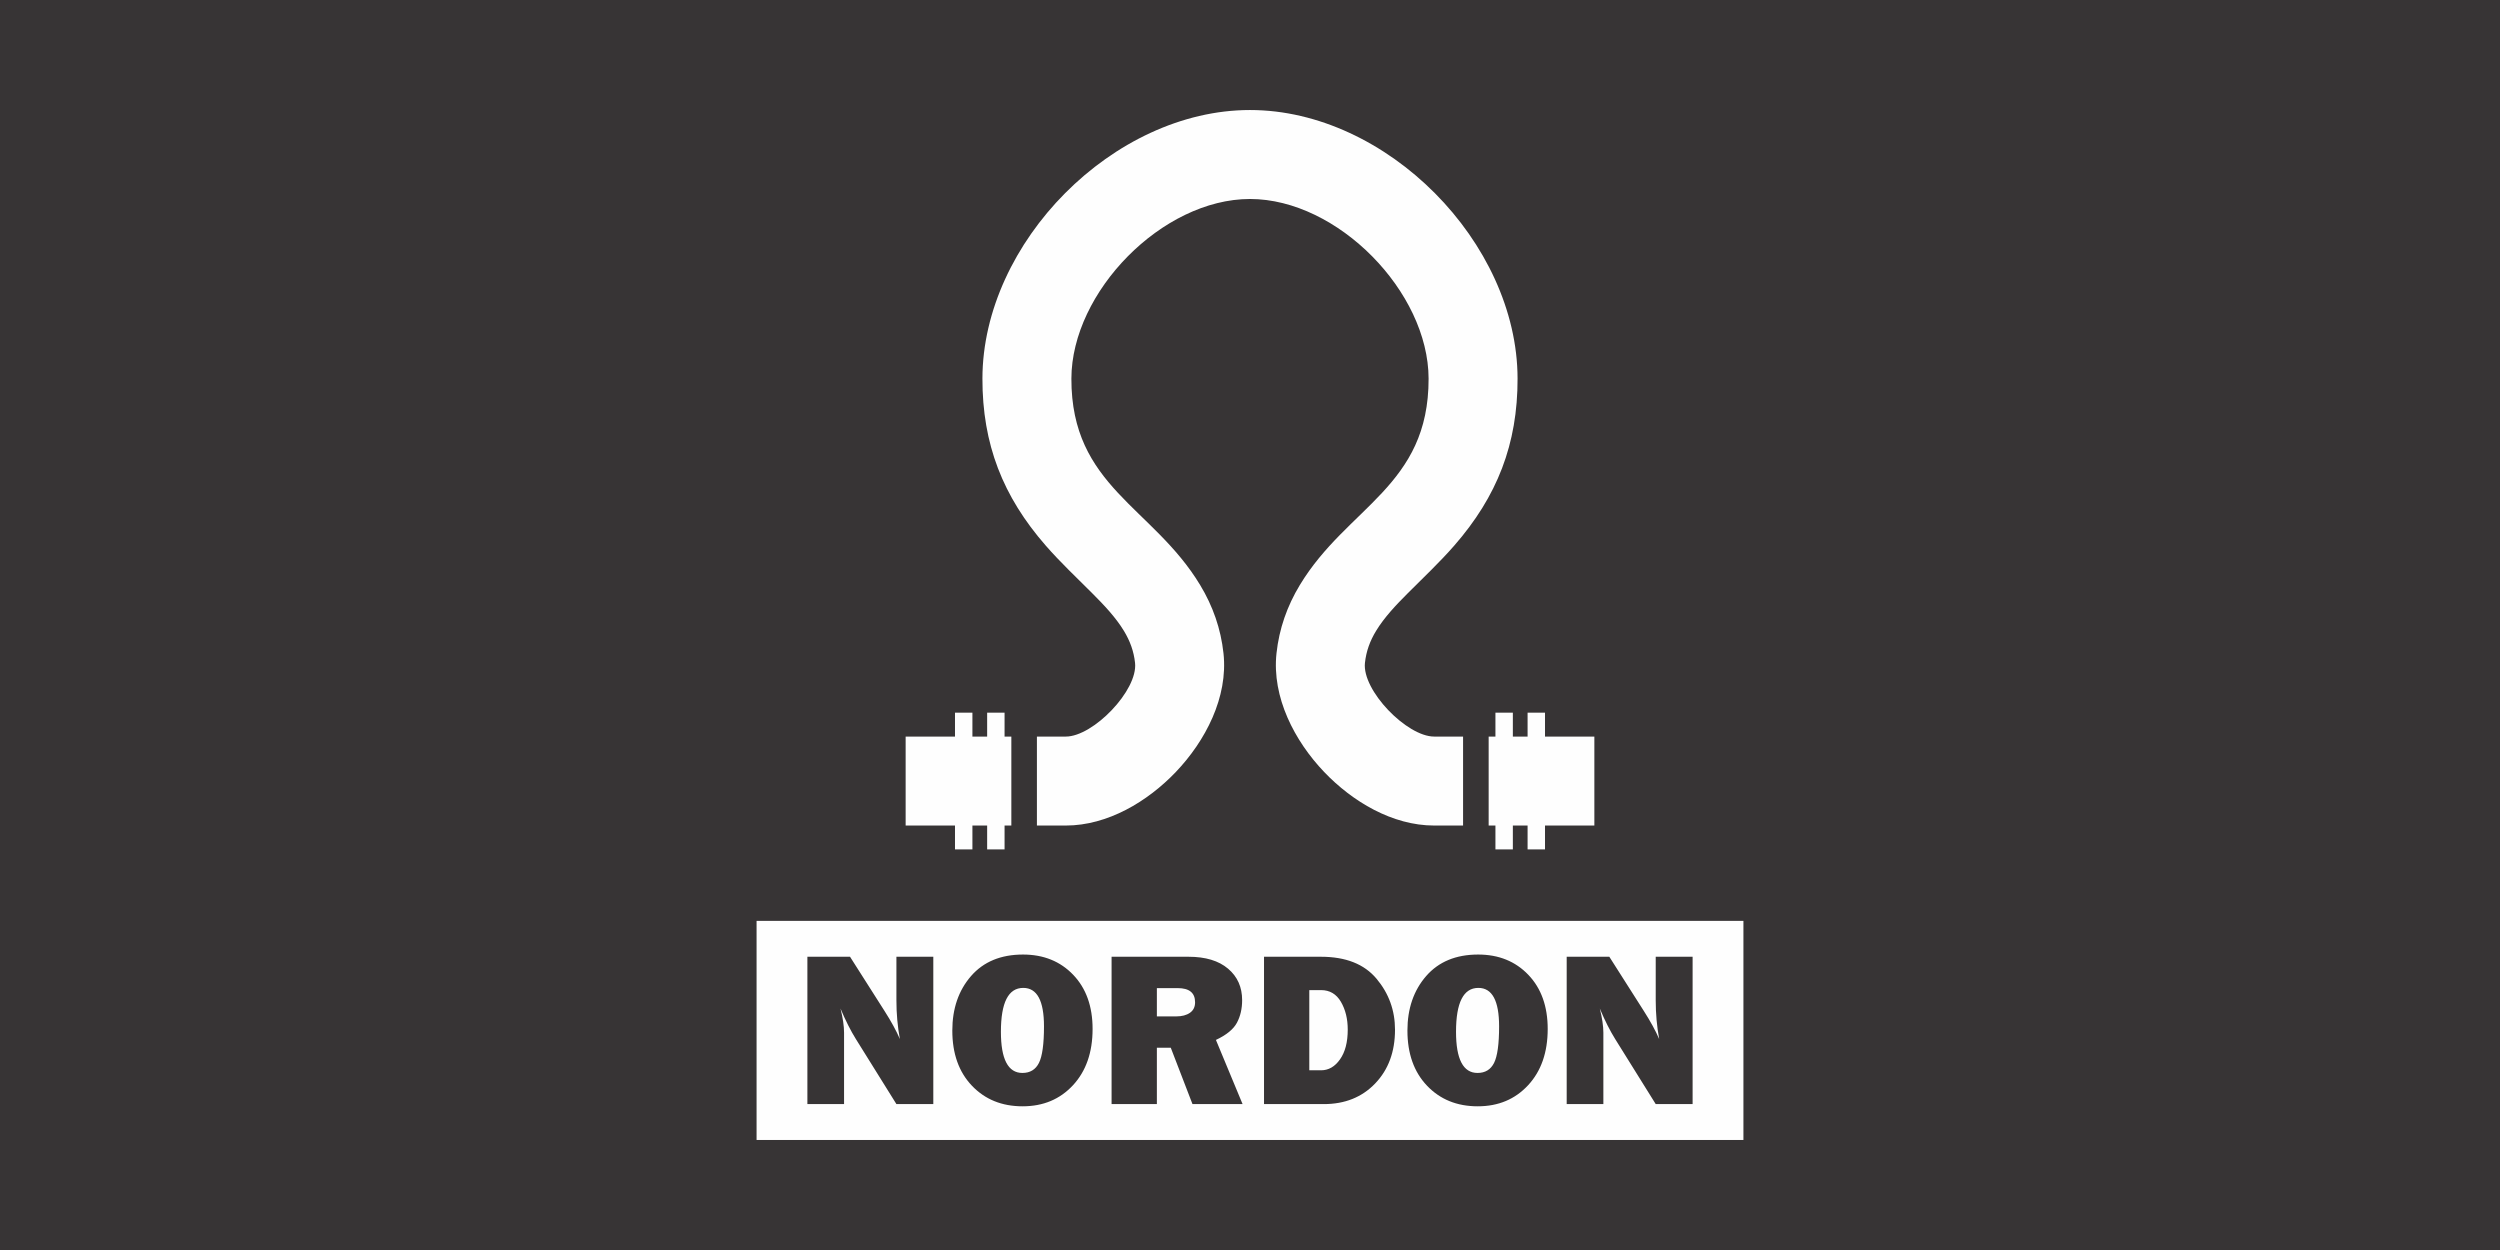<svg xmlns="http://www.w3.org/2000/svg" fill-rule="evenodd" clip-rule="evenodd" image-rendering="optimizeQuality" shape-rendering="geometricPrecision" text-rendering="geometricPrecision" viewBox="-2 1 6600 3300"><g><rect width="6600" height="3300" x="-2" y="1" fill="#373435"/><g><rect width="2605.28" height="578.42" x="1995.36" y="2432.11" fill="#fefefe"/><path fill="#fefefe" d="M4207.11 1945.55l-130.3 0 0 -63.02 -45.98 0 0 63.02 -38.9 0 0 -63.02 -45.98 0 0 63.02 -17.89 0 0 234.88 17.89 0 0 63.02 45.98 0 0 -63.02 38.9 0 0 63.02 45.98 0 0 -63.02 130.3 0 0 -234.88zm-1818.22 0l130.3 0 0 -63.02 45.98 0 0 63.02 38.9 0 0 -63.02 45.98 0 0 63.02 17.89 0 0 234.88 -17.89 0 0 63.02 -45.98 0 0 -63.02 -38.9 0 0 63.02 -45.98 0 0 -63.02 -130.3 0 0 -234.88zm346.58 0l76.31 0c72.25,0 190.59,-121.98 182.76,-194.48 -3.34,-30.79 -13.19,-57.71 -29.17,-84.15 -22.02,-36.44 -53.62,-69.39 -83.57,-99.41 -41.66,-41.76 -84.26,-81.71 -123.14,-126.24 -113.18,-129.66 -167.38,-267.78 -167.05,-441.12 0.7,-359 345.43,-708.69 706.39,-708.69 360.96,0 705.69,349.69 706.39,708.69 0.33,173.34 -53.87,311.46 -167.05,441.12 -38.88,44.53 -81.48,84.48 -123.14,126.24 -29.95,30.02 -61.55,62.97 -83.57,99.41 -15.98,26.44 -25.83,53.36 -29.17,84.15 -7.83,72.5 110.51,194.48 182.76,194.48l76.31 0 0 234.88 -76.31 0c-110.44,0 -216.03,-63.44 -290.37,-141.35 -78.09,-81.83 -138.44,-197.26 -125.9,-313.25 7.02,-64.9 27.95,-124.62 61.66,-180.39 125.07,-206.95 340.45,-260.28 339.9,-544.84 -0.44,-229.18 -240.04,-474.26 -471.51,-474.26 -231.47,0 -471.07,245.08 -471.51,474.26 -0.55,284.56 214.83,337.89 339.9,544.84 33.71,55.77 54.64,115.49 61.66,180.39 12.54,115.99 -47.81,231.42 -125.9,313.25 -74.34,77.91 -179.93,141.35 -290.37,141.35l-76.31 0 0 -234.88z"/><path fill="#373435" fill-rule="nonzero" d="M2461.93 2915.82l-97.39 0 -106.92 -171.56c-13.8,-22.06 -27.31,-48.89 -40.72,-80.77 6.32,25.08 9.42,46.36 9.42,63.86l0 188.47 -96.81 0 0 -388.99 112.56 0 90.69 142.49c18.08,28.29 31.68,53.27 40.92,74.75 -6.12,-33.25 -9.14,-67.26 -9.14,-102.06l0 -115.18 97.39 0 0 388.99zm235.72 5.83c-54.73,0 -99.34,-18.17 -133.85,-54.43 -34.51,-36.26 -51.71,-84.76 -51.71,-145.51 0,-58.03 16.53,-106.04 49.48,-143.95 32.95,-37.81 78.73,-56.76 137.24,-56.76 54.14,0 98.37,17.88 132.48,53.55 34.12,35.68 51.13,83.3 51.13,142.89 0,61.72 -17.2,111.19 -51.61,148.42 -34.41,37.23 -78.73,55.79 -133.16,55.79zm-0.49 -88.06c20.22,0 34.8,-8.85 43.64,-26.44 8.85,-17.59 13.32,-49.77 13.32,-96.52 0,-67.75 -18.28,-101.57 -54.73,-101.57 -39.36,0 -59,38.59 -59,115.86 0,72.42 18.96,108.67 56.77,108.67zm581.26 82.23l-132.29 0 -57.25 -148.72 -36.74 0 0 148.72 -119.56 0 0 -388.99 203.15 0c44.81,0 79.6,10.49 104.39,31.49 24.79,20.99 37.13,48.7 37.13,83.1 0,22.46 -4.57,42.29 -13.7,59.49 -9.14,17.2 -27.61,32.37 -55.51,45.49l70.38 169.42zm-226.28 -231.53l51.03 0c14.97,0 27.02,-3.11 36.15,-9.43 9.14,-6.32 13.71,-15.55 13.71,-27.8 0,-24.98 -15.26,-37.42 -45.88,-37.42l-55.01 0 0 74.65zm282.85 231.53l0 -388.99 150.36 0c65.42,0 114.31,19.34 146.78,58.12 32.46,38.79 48.69,83.59 48.69,134.53 0,58.12 -17.39,105.36 -52.29,141.81 -34.8,36.35 -80.09,54.53 -135.69,54.53l-157.85 0zm119.55 -89.23l31.11 0c19.73,0 36.45,-9.62 49.96,-28.87 13.61,-19.24 20.41,-45.39 20.41,-78.54 0,-28.38 -6.03,-52.87 -18.08,-73.48 -12.05,-20.51 -29.55,-30.81 -52.29,-30.81l-31.11 0 0 211.7zm444.6 95.06c-54.73,0 -99.34,-18.17 -133.85,-54.43 -34.51,-36.26 -51.71,-84.76 -51.71,-145.51 0,-58.03 16.53,-106.04 49.48,-143.95 32.95,-37.81 78.73,-56.76 137.24,-56.76 54.14,0 98.37,17.88 132.48,53.55 34.12,35.68 51.13,83.3 51.13,142.89 0,61.72 -17.2,111.19 -51.61,148.42 -34.41,37.23 -78.73,55.79 -133.16,55.79zm-0.49 -88.06c20.22,0 34.8,-8.85 43.64,-26.44 8.85,-17.59 13.32,-49.77 13.32,-96.52 0,-67.75 -18.28,-101.57 -54.73,-101.57 -39.36,0 -59,38.59 -59,115.86 0,72.42 18.96,108.67 56.77,108.67zm567.84 82.23l-97.39 0 -106.92 -171.56c-13.8,-22.06 -27.31,-48.89 -40.73,-80.77 6.32,25.08 9.43,46.36 9.43,63.86l0 188.47 -96.81 0 0 -388.99 112.55 0 90.69 142.49c18.08,28.29 31.69,53.27 40.93,74.75 -6.13,-33.25 -9.14,-67.26 -9.14,-102.06l0 -115.18 97.39 0 0 388.99z"/></g></g></svg>